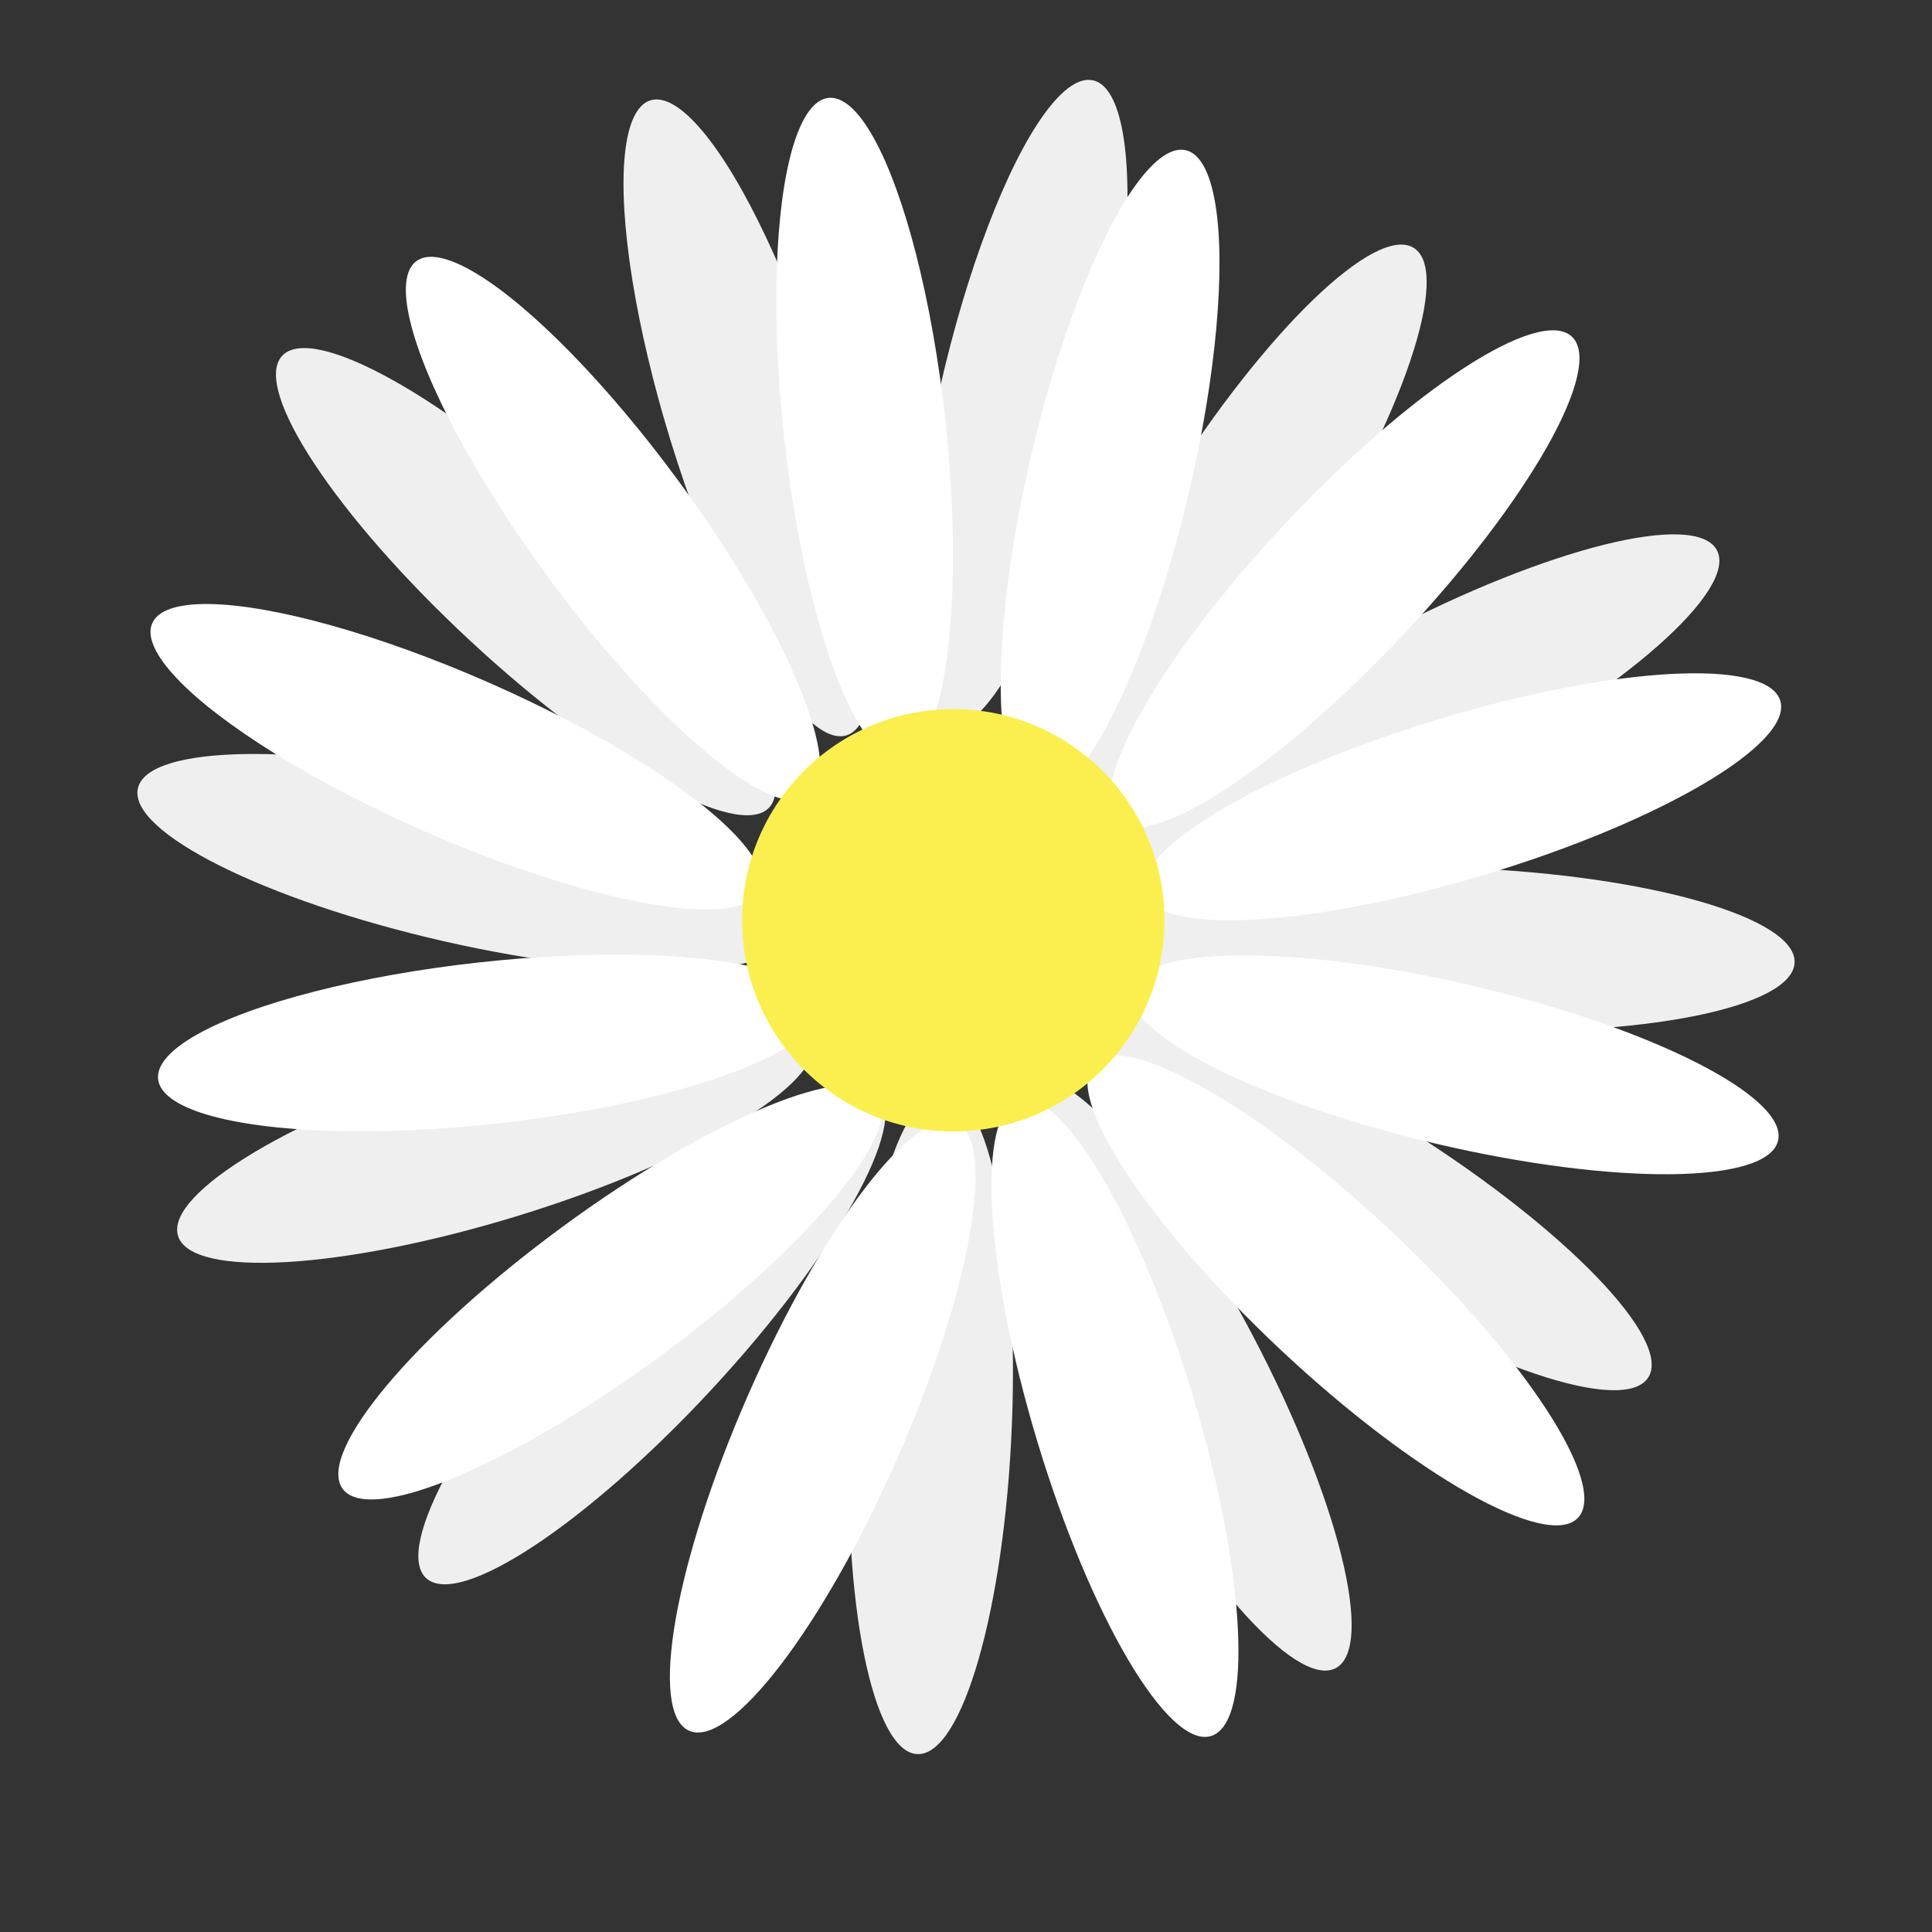 <?xml version="1.0" encoding="utf-8"?>
<!-- Generator: Adobe Illustrator 16.0.0, SVG Export Plug-In . SVG Version: 6.00 Build 0)  -->
<!DOCTYPE svg PUBLIC "-//W3C//DTD SVG 1.1//EN" "http://www.w3.org/Graphics/SVG/1.1/DTD/svg11.dtd">
<svg version="1.1" id="Layer_1" xmlns="http://www.w3.org/2000/svg" xmlns:xlink="http://www.w3.org/1999/xlink" x="0px" y="0px"
	 width="144px" height="144px" viewBox="0 0 144 144" enable-background="new 0 0 144 144" xml:space="preserve">
<rect x="0" y="0" width="144" height="144" fill="#333333" stroke="none"/>
<g>
	<g>
		<g>
			
				<ellipse transform="matrix(0.975 0.222 -0.222 0.975 8.608 -16.139)" fill="#EFEFF0" cx="75.965" cy="30.153" rx="6.042" ry="24.755"/>
			
				<ellipse transform="matrix(0.956 -0.295 0.295 0.956 -6.703 17.822)" fill="#EFEFF0" cx="55.754" cy="31.141" rx="6.043" ry="24.755"/>
			<path fill="#EFEFF0" d="M43.292,38.924c10.021,9.298,16.309,18.817,14.039,21.264c-2.271,2.445-12.235-3.104-22.259-12.404
				C25.047,38.486,18.763,28.966,21.031,26.52C23.302,24.073,33.266,29.627,43.292,38.924z"/>
			<path fill="#EFEFF0" d="M35.758,58.369c13.328,3.04,23.533,8.141,22.79,11.394c-0.745,3.253-12.148,3.425-25.479,0.389
				C19.74,67.11,9.536,62.008,10.278,58.754C11.02,55.501,22.426,55.329,35.758,58.369z"/>
			<path fill="#EFEFF0" d="M35.142,79.04c13.062-4.028,24.45-4.715,25.432-1.526c0.983,3.19-8.804,9.043-21.871,13.076
				c-13.062,4.03-24.451,4.715-25.433,1.526C12.283,88.926,22.076,83.075,35.142,79.04z"/>
			<path fill="#EFEFF0" d="M44.162,95.363c9.299-10.023,18.817-16.31,21.261-14.043c2.449,2.274-3.104,12.234-12.403,22.262
				c-9.297,10.019-18.817,16.31-21.261,14.039C29.31,115.35,34.865,105.387,44.162,95.363z"/>
			<path fill="#EFEFF0" d="M87.041,36.171C79.729,47.724,76.09,58.537,78.906,60.32c2.824,1.784,11.035-6.134,18.344-17.688
				c7.311-11.555,10.951-22.366,8.129-24.151C102.561,16.697,94.348,24.616,87.041,36.171z"/>
			<path fill="#EFEFF0" d="M103.242,47.161c-12.105,6.35-20.662,13.895-19.117,16.851c1.551,2.954,12.623,0.203,24.729-6.148
				c12.109-6.351,20.668-13.895,19.117-16.849C126.42,38.059,115.352,40.812,103.242,47.161z"/>
			<path fill="#EFEFF0" d="M109.266,64.704c-13.656-0.551-24.842,1.7-24.977,5.036c-0.133,3.335,10.824,6.487,24.49,7.039
				c13.658,0.555,24.844-1.698,24.98-5.033C133.893,68.411,122.93,65.258,109.266,64.704z"/>
			<path fill="#EFEFF0" d="M105.166,84.321c-11.553-7.31-22.365-10.95-24.146-8.132c-1.781,2.824,6.133,11.032,17.689,18.347
				c11.551,7.311,22.361,10.95,24.146,8.128C124.641,99.845,116.723,91.632,105.166,84.321z"/>
			<path fill="#EFEFF0" d="M93.406,99.607c-6.35-12.106-13.889-20.667-16.844-19.119c-2.959,1.559-0.207,12.623,6.143,24.733
				c6.354,12.107,13.895,20.663,16.848,19.114C102.514,122.787,99.76,111.713,93.406,99.607z"/>
			<path fill="#EFEFF0" d="M75.418,106.25c0.551-13.655-1.699-24.839-5.034-24.977c-3.336-0.132-6.487,10.829-7.04,24.488
				s1.697,24.847,5.032,24.979C71.713,130.879,74.861,119.909,75.418,106.25z"/>
		</g>
		<g>
			
				<ellipse transform="matrix(0.994 -0.109 0.109 0.994 -3.101 7.244)" fill="#FFFFFF" cx="64.459" cy="31.877" rx="6.043" ry="24.756"/>
			
				<ellipse transform="matrix(0.806 -0.592 0.592 0.806 -14.477 34.679)" fill="#FFFFFF" cx="45.69" cy="39.434" rx="6.042" ry="24.757"/>
			
				<ellipse transform="matrix(0.402 -0.915 0.915 0.402 -31.296 64.871)" fill="#FFFFFF" cx="34.036" cy="56.405" rx="6.043" ry="24.754"/>
			
				<ellipse transform="matrix(-0.109 -0.994 0.994 -0.109 -36.896 122.372)" fill="#FFFFFF" cx="36.383" cy="77.718" rx="6.042" ry="24.754"/>
			<path fill="#FFFFFF" d="M41.918,91.443c11.019-8.086,21.553-12.466,23.524-9.781c1.976,2.695-5.355,11.432-16.376,19.526
				c-11.02,8.091-21.554,12.471-23.527,9.781C23.562,108.274,30.896,99.538,41.918,91.443z"/>
			<path fill="#FFFFFF" d="M55.789,103.906c5.5-12.517,12.432-21.577,15.484-20.233c3.06,1.344,1.077,12.577-4.421,25.095
				c-5.5,12.513-12.432,21.576-15.486,20.232C48.308,127.657,50.289,116.425,55.789,103.906z"/>
			
				<ellipse transform="matrix(-0.974 -0.228 0.228 -0.974 155.315 88.574)" fill="#FFFFFF" cx="82.777" cy="35.309" rx="6.04" ry="24.756"/>
			<path fill="#FFFFFF" d="M95.805,39.004c-9.354,9.968-14.969,19.9-12.537,22.186c2.434,2.283,11.99-3.945,21.348-13.914
				c9.361-9.969,14.971-19.901,12.541-22.185C114.721,22.807,105.164,29.037,95.805,39.004z"/>
			<path fill="#FFFFFF" d="M107.246,53.604c-13.084,3.955-22.914,9.748-21.947,12.943c0.969,3.194,12.359,2.579,25.447-1.376
				c13.086-3.952,22.91-9.749,21.945-12.942C131.729,49.034,120.336,49.649,107.246,53.604z"/>
			<path fill="#FFFFFF" d="M109.805,73.48c-13.311-3.12-24.719-3.015-25.479,0.235c-0.76,3.251,9.41,8.413,22.725,11.534
				c13.307,3.12,24.715,3.014,25.477-0.233C133.291,81.764,123.115,76.601,109.805,73.48z"/>
			<path fill="#FFFFFF" d="M103.705,91.778c-9.967-9.356-19.898-14.972-22.182-12.541c-2.283,2.438,3.943,11.992,13.912,21.354
				c9.967,9.355,19.896,14.964,22.18,12.535C119.902,110.69,113.674,101.129,103.705,91.778z"/>
			<path fill="#FFFFFF" d="M88.885,103.948C84.93,90.868,79.137,81.037,75.945,82c-3.198,0.969-2.58,12.358,1.373,25.446
				c3.955,13.085,9.75,22.917,12.943,21.948C93.459,128.429,92.84,117.041,88.885,103.948z"/>
		</g>
	</g>
	<circle fill="#FBEF4F" cx="71.051" cy="68.592" r="15.739"/>
</g>
</svg>

